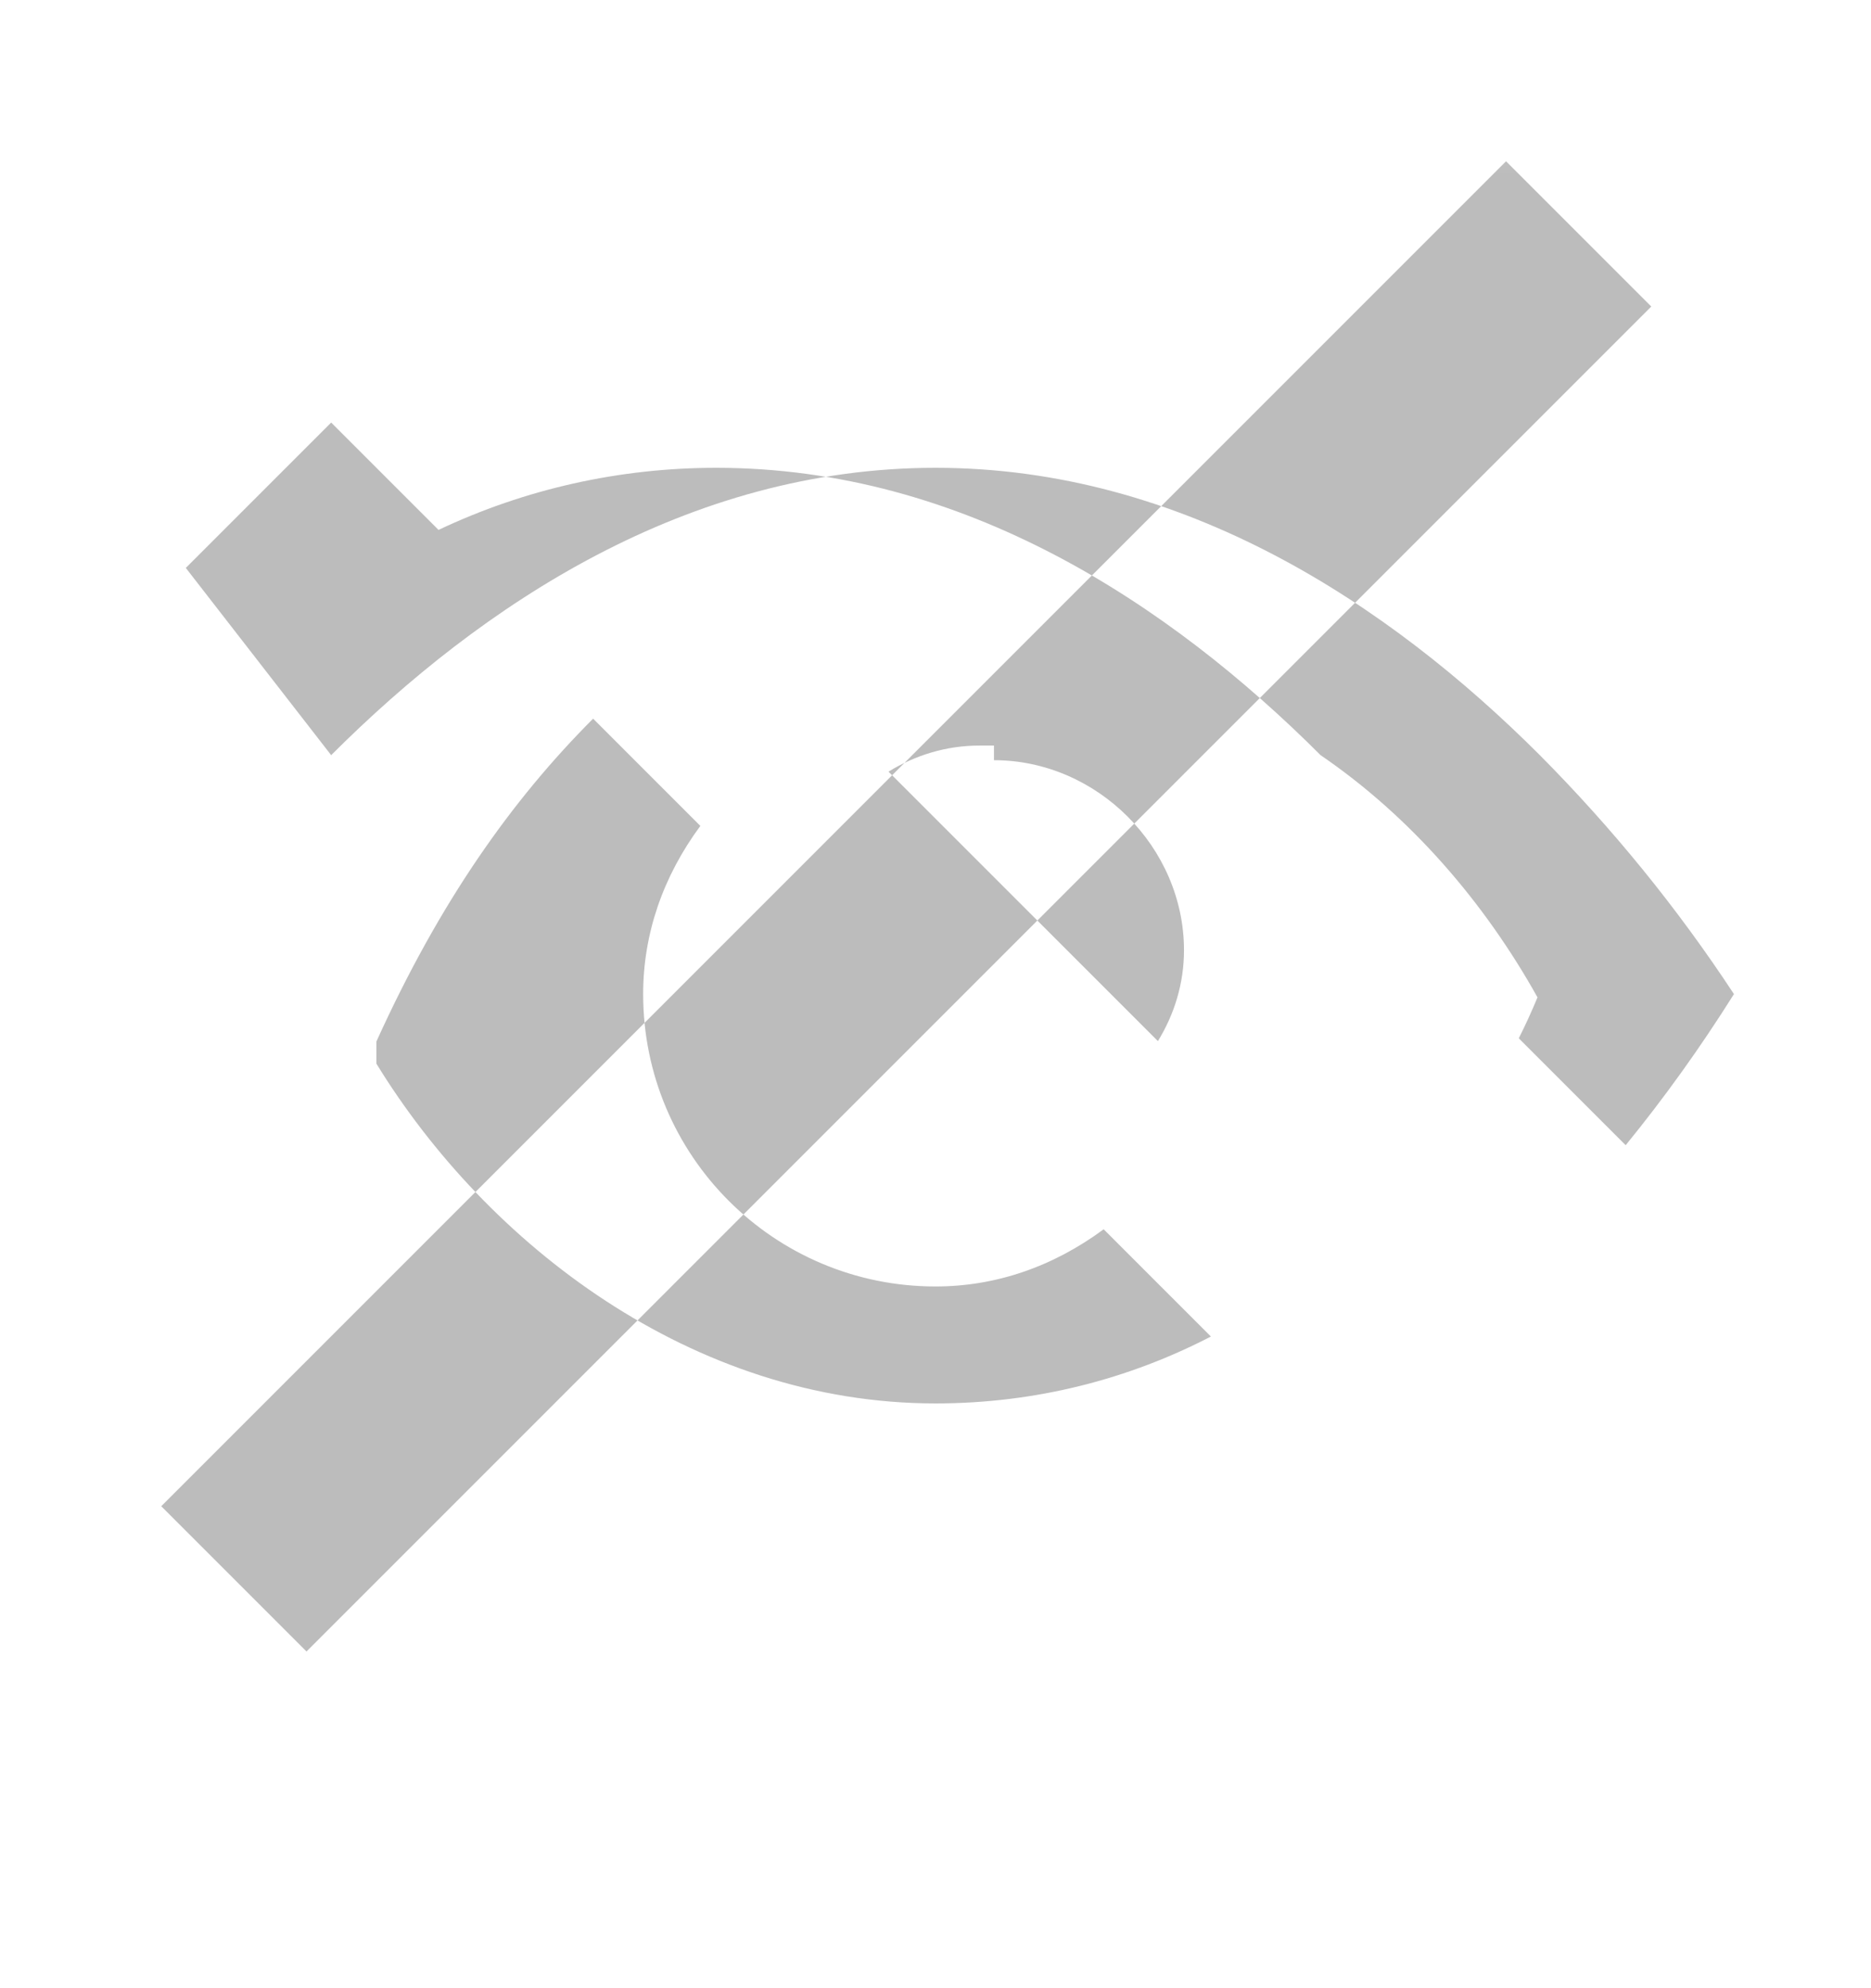<svg width="16" height="17" viewBox="0 0 16 17" fill="none" xmlns="http://www.w3.org/2000/svg">
  <mask id="mask0_1_45159" style="mask-type:luminance" maskUnits="userSpaceOnUse" x="0" y="0" width="16" height="17">
    <rect y="0.5" width="16" height="16" fill="white"/>
  </mask>
  <g mask="url(#mask0_1_45159)">
    <path fill-rule="evenodd" clip-rule="evenodd" d="M14.121 2.621L2.621 14.121L1.379 12.879L12.879 1.379L14.121 2.621ZM3.219 9.095C4.161 10.632 5.916 12 8 12C8.862 12 9.659 11.789 10.355 11.428L9.438 10.511C9.002 10.833 8.512 11 8 11C6.619 11 5.5 9.881 5.5 8.5C5.5 7.988 5.667 7.498 5.989 7.062L5.072 6.145C4.377 6.841 3.762 7.708 3.219 8.905V9.095ZM8.5 6.5C9.381 6.5 10.125 7.244 10.125 8.125C10.125 8.408 10.043 8.672 9.902 8.902L7.598 6.598C7.828 6.457 8.092 6.375 8.375 6.375H8.5V6.5ZM2.832 6.457C4.121 5.168 5.88 4 8 4C10.12 4 11.879 5.168 13.168 6.457C13.788 7.081 14.345 7.765 14.828 8.5C14.544 8.952 14.235 9.384 13.902 9.792L12.988 8.878C13.046 8.763 13.099 8.646 13.148 8.528C12.694 7.714 12.062 6.982 11.293 6.457C10.004 5.168 8.244 4 6.125 4C5.296 4 4.49 4.181 3.75 4.531L2.832 3.613L1.589 4.856L2.832 6.457Z" fill="#BCBCBC"/>
  </g>
</svg>
